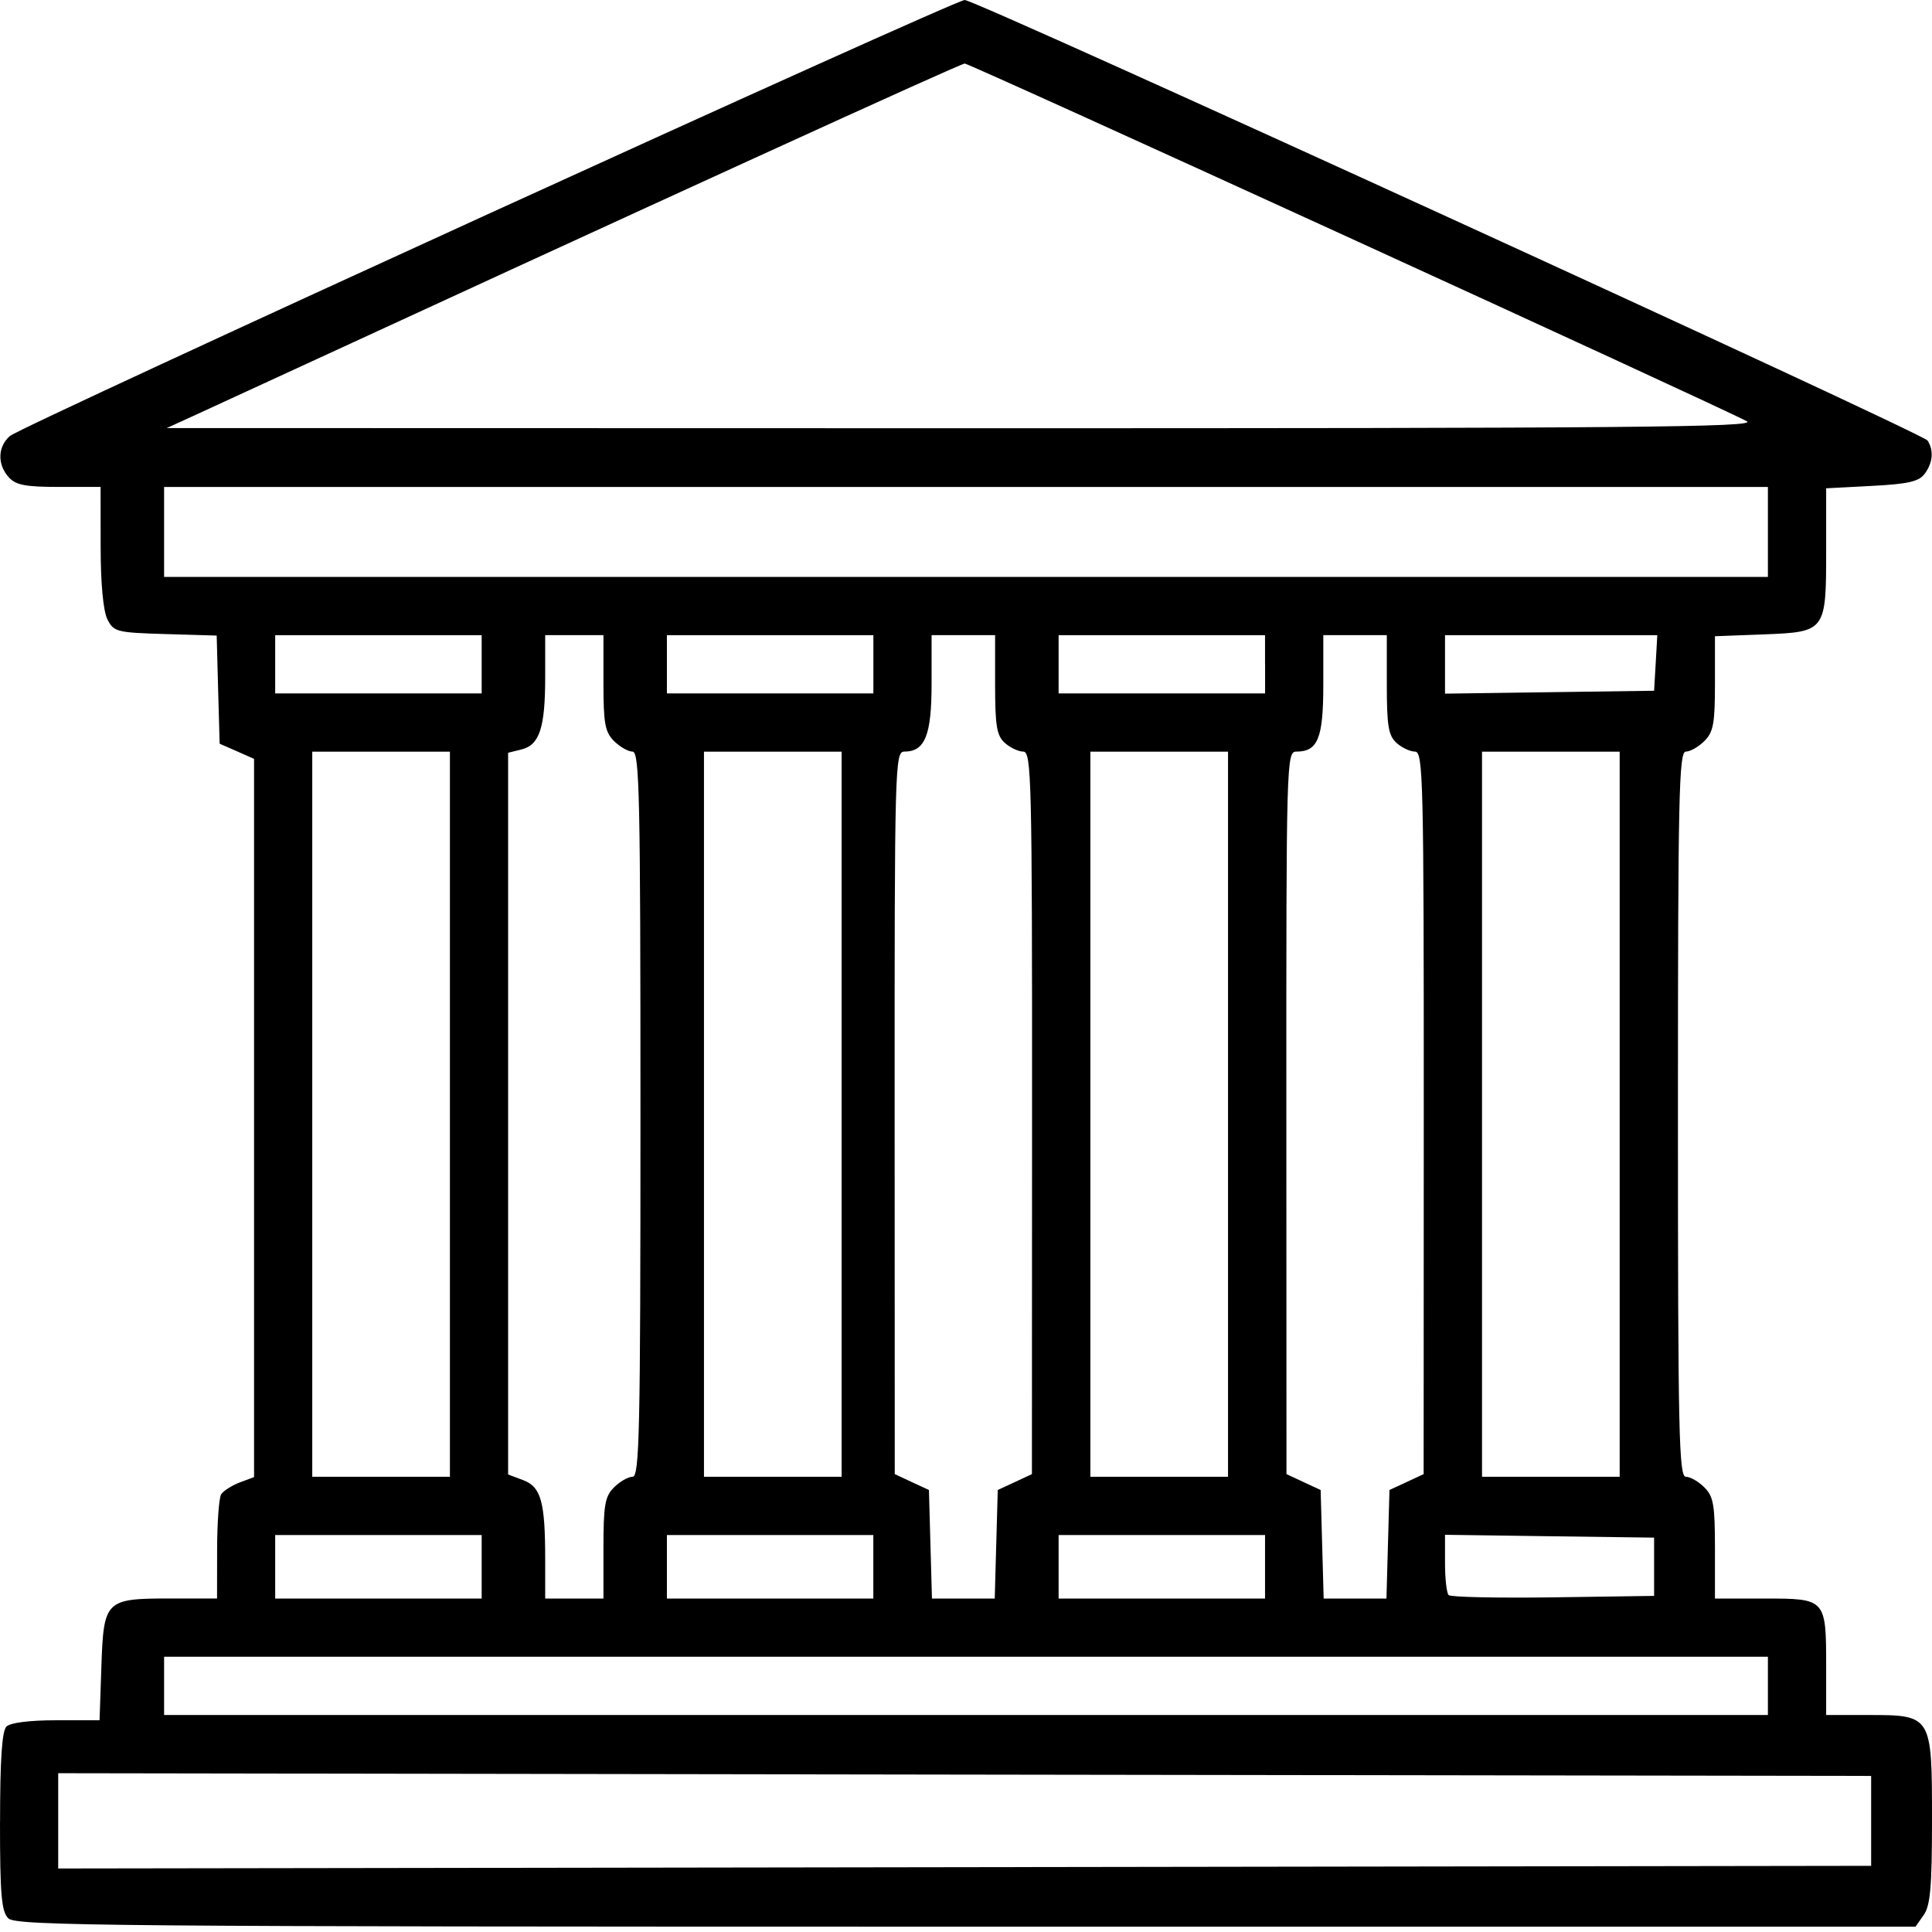 <svg width="32" height="32" viewBox="0 0 32 32" fill="none" xmlns="http://www.w3.org/2000/svg"><path fill-rule="evenodd" clip-rule="evenodd" d="M0 30.17c0 1.217.024 1.49.138 1.604.124.125 1.684.138 15.863.138h15.726l.136-.194c.11-.157.137-.469.137-1.579 0-1.728-.003-1.733-1.052-1.733h-.701v-.795c0-1.13-.004-1.134-1.012-1.134h-.83v-.833c0-.716-.024-.858-.175-1.008-.096-.097-.234-.176-.307-.176-.115 0-.131-.725-.131-6.005s.016-6.006.131-6.006c.073 0 .21-.079.307-.175.15-.15.175-.292.175-.956v-.78l.797-.03c1.04-.04 1.045-.048 1.045-1.396V8.088l.757-.04c.608-.032.78-.072.877-.203.134-.184.15-.383.046-.548C31.848 7.173 16.17 0 15.979 0 15.806 0 .362 7.052.165 7.221c-.204.175-.212.472-.02.684.117.13.278.16.833.16h.688l.001.987c0 .617.043 1.068.112 1.206.105.208.154.22.96.244l.85.025.024.895.025.896.285.125.285.126v11.896l-.24.09c-.13.05-.268.138-.305.196-.036.057-.066.469-.067.915l-.001.81h-.773c-1.08 0-1.105.026-1.143 1.133l-.03.884H.93c-.442 0-.76.04-.824.105-.073.074-.105.548-.105 1.572zm30.992-.756v1.49l-15.014.022-15.014.022V29.37l15.014.023 15.014.022zm-1.71-1.49v-.483H2.718v.965h26.564v-.483zm-21.304-2.5v1.053h-3.42v-1.052h3.42zm2.017.22c0-.716.024-.858.175-1.008.096-.097.234-.176.307-.176.115 0 .131-.726.131-6.005 0-5.28-.016-6.006-.131-6.006-.073 0-.21-.079-.307-.175-.15-.15-.175-.292-.175-.964v-.79H9.03v.696c0 .836-.093 1.122-.391 1.197l-.223.055v11.954l.25.094c.296.112.364.359.364 1.314v.647h.965v-.833zm4.47-.22v1.053h-3.419v-1.052h3.42zm2.036.154l.025-.899.283-.131.283-.132.002-5.983c.002-5.534-.01-5.984-.145-5.984-.08 0-.218-.065-.307-.145-.133-.12-.16-.282-.16-.964v-.82H15.43v.805c0 .853-.109 1.124-.452 1.124-.155 0-.162.226-.16 5.984l.002 5.983.283.132.283.131.025.9.025.898h1.04l.025-.899zm4.452-.153v1.052h-3.419v-1.052h3.42zm2.036.153l.025-.899.283-.131.283-.132.002-5.983c.001-5.534-.01-5.984-.145-5.984-.08 0-.219-.065-.307-.145-.133-.12-.16-.282-.16-.964v-.82h-1.052v.827c0 .878-.09 1.102-.445 1.102-.165 0-.169.132-.167 5.984l.002 5.983.283.132.283.131.025.9.025.898h1.04l.025-.899zm4.408-.11v.965l-1.671.024c-.92.013-1.698-.004-1.732-.037-.033-.033-.06-.271-.06-.53v-.469l1.732.024 1.731.023zM7.452 18.456V12.45h-2.28v12.01h2.28v-6.005zm6.488-6.006v12.01h-2.28V12.45h2.28zm6.4 6.006V12.45h-2.28v12.01h2.28v-6.005zm6.487-6.006v12.01h-2.28V12.45h2.28zM7.978 11.003v-.482h-3.42v.964h3.42v-.482zm6.488-.482v.964h-3.42v-.964h3.42zm6.487.482v-.482h-3.419v.964h3.42v-.482zm6.497-.482l-.026.46-.027.46-1.731.024-1.732.024v-.968h3.516zm1.832-1.71v-.745H2.718v1.49h26.564v-.745zM15.978 1.052c.084 0 12.47 5.665 12.954 5.925.184.099-1.89.117-12.976.116L2.762 7.09l.438-.2c7.83-3.61 12.707-5.837 12.778-5.837z" fill="#000"/></svg>